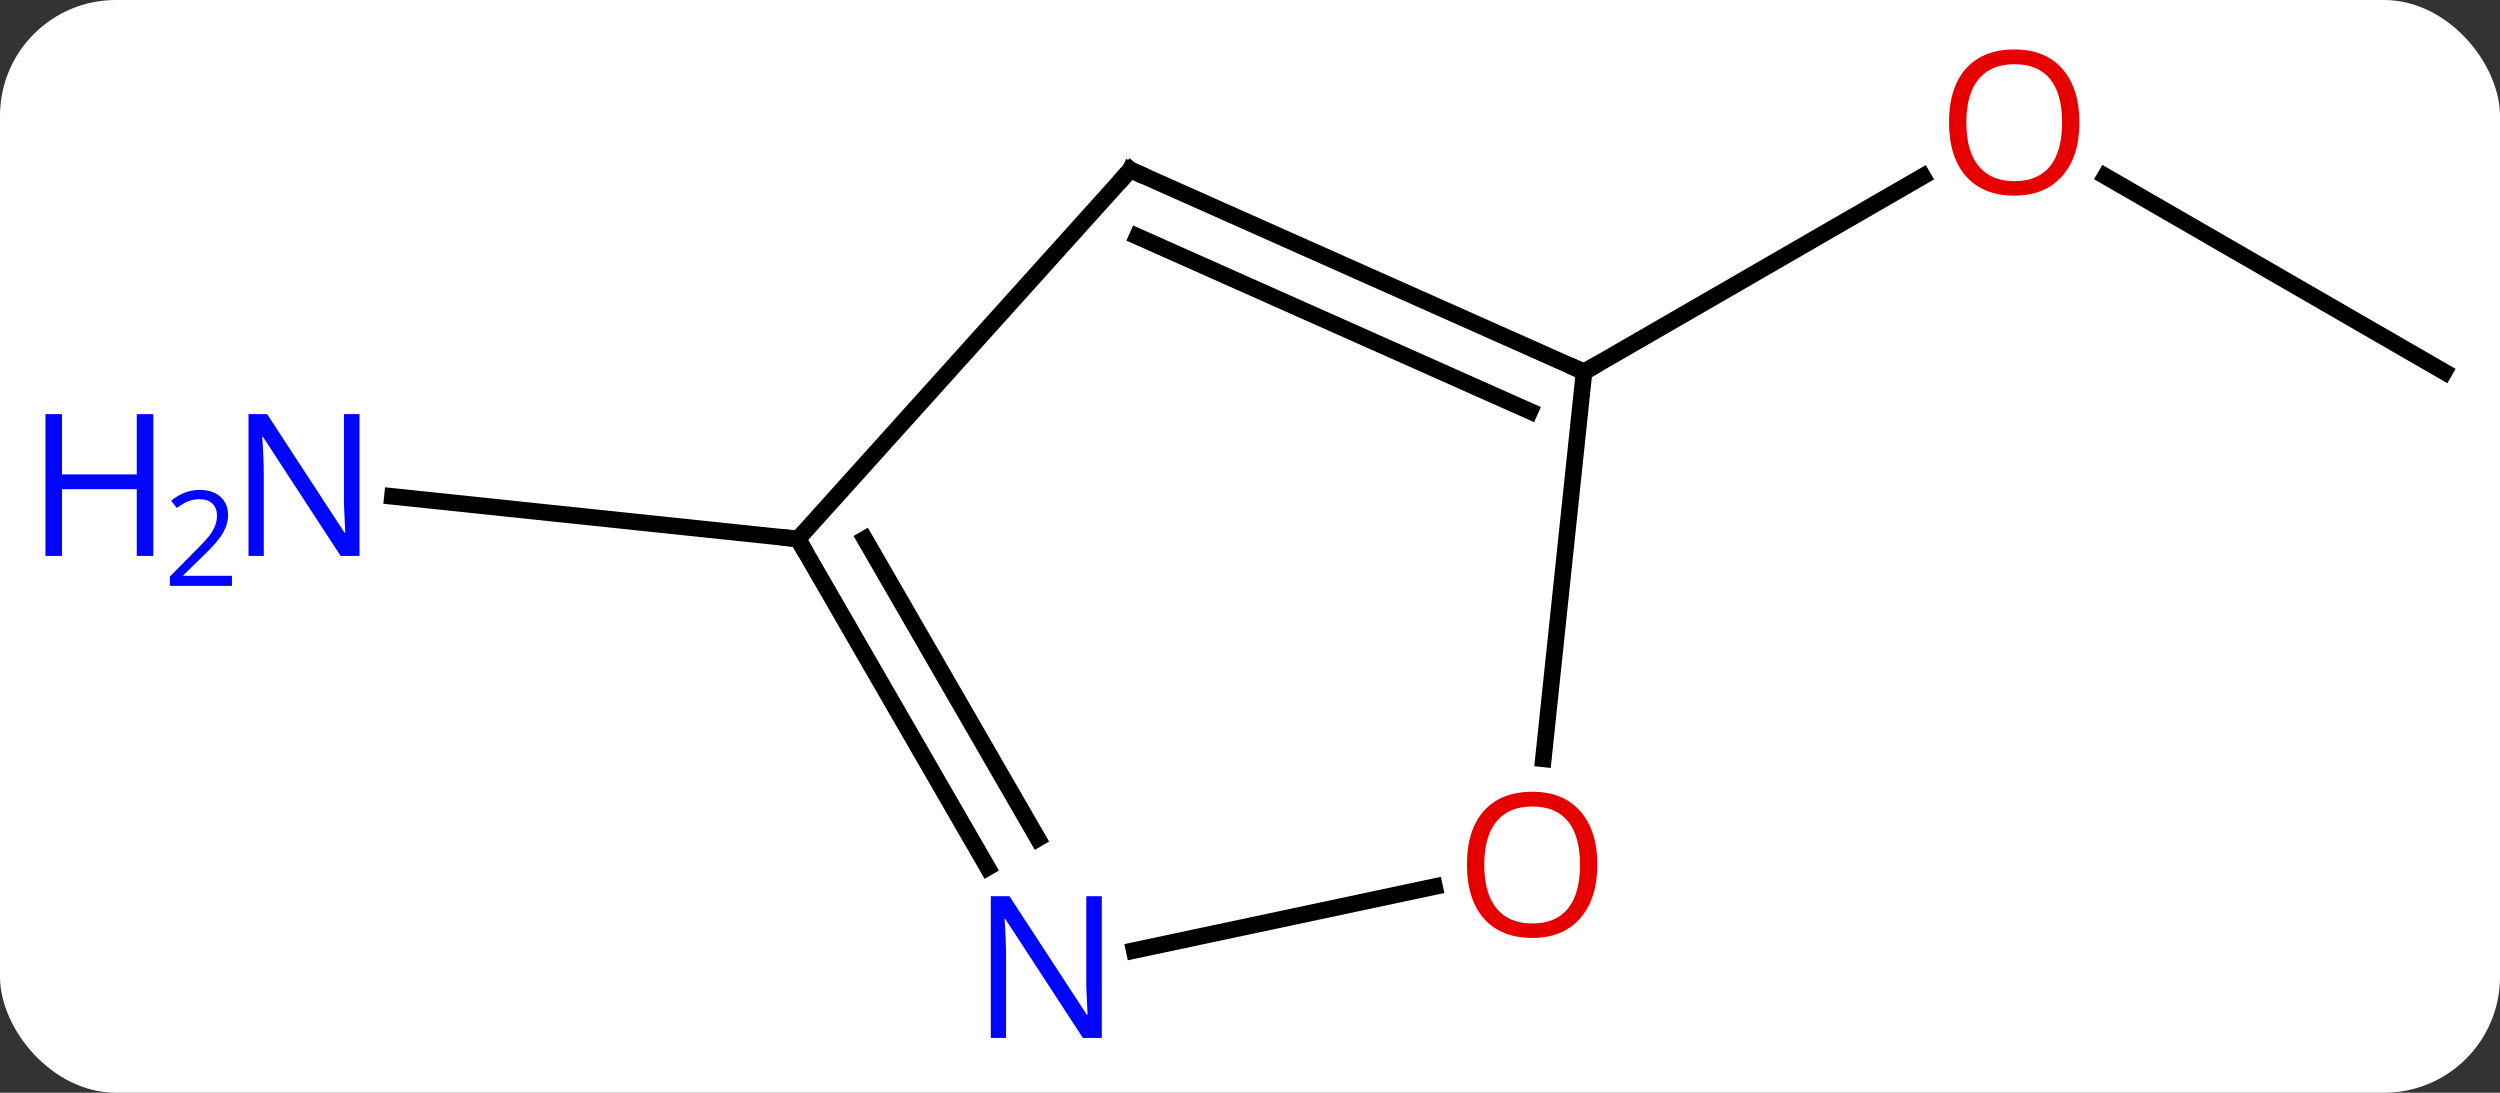 <svg width="151" viewBox="0 0 151 66" style="fill-opacity:1; color-rendering:auto; color-interpolation:auto; text-rendering:auto; stroke:black; stroke-linecap:square; stroke-miterlimit:10; shape-rendering:auto; stroke-opacity:1; fill:black; stroke-dasharray:none; font-weight:normal; stroke-width:1; font-family:'Open Sans'; font-style:normal; stroke-linejoin:miter; font-size:12; stroke-dashoffset:0; image-rendering:auto;" height="66" class="cas-substance-image" xmlns:xlink="http://www.w3.org/1999/xlink" xmlns="http://www.w3.org/2000/svg"><rect x="0" y="0" width="151" height="66" fill="#333333" stroke="none"/><svg class="cas-substance-single-component"><rect y="0" x="0" width="151" stroke="none" ry="7" rx="7" height="66" fill="white" class="cas-substance-group"/><svg y="0" x="0" width="151" viewBox="0 0 151 66" style="fill:black;" height="66" class="cas-substance-single-component-image"><svg><g><g transform="translate(83,33)" style="text-rendering:geometricPrecision; color-rendering:optimizeQuality; color-interpolation:linearRGB; stroke-linecap:butt; image-rendering:optimizeQuality;"><line y2="-10.536" y1="-22.357" x2="64.638" x1="44.163" style="fill:none;"/><line y2="-10.536" y1="-22.347" x2="12.678" x1="33.135" style="fill:none;"/><line y2="-0.444" y1="-3.018" x2="-34.803" x1="-59.297" style="fill:none;"/><line y2="-22.74" y1="-10.536" x2="-14.73" x1="12.678" style="fill:none;"/><line y2="-18.721" y1="-8.161" x2="-14.308" x1="9.408" style="fill:none;"/><line y2="12.833" y1="-10.536" x2="10.22" x1="12.678" style="fill:none;"/><line y2="-0.444" y1="-22.74" x2="-34.803" x1="-14.73" style="fill:none;"/><line y2="24.408" y1="20.552" x2="-14.495" x1="3.646" style="fill:none;"/><line y2="19.398" y1="-0.444" x2="-23.347" x1="-34.803" style="fill:none;"/><line y2="17.648" y1="-0.444" x2="-20.316" x1="-30.762" style="fill:none;"/></g><g transform="translate(83,33)" style="fill:rgb(230,0,0); text-rendering:geometricPrecision; color-rendering:optimizeQuality; image-rendering:optimizeQuality; font-family:'Open Sans'; stroke:rgb(230,0,0); color-interpolation:linearRGB;"><path style="stroke:none;" d="M42.596 -25.606 Q42.596 -23.544 41.556 -22.364 Q40.517 -21.184 38.674 -21.184 Q36.783 -21.184 35.752 -22.349 Q34.721 -23.513 34.721 -25.622 Q34.721 -27.716 35.752 -28.864 Q36.783 -30.013 38.674 -30.013 Q40.533 -30.013 41.564 -28.841 Q42.596 -27.669 42.596 -25.606 ZM35.767 -25.606 Q35.767 -23.872 36.51 -22.966 Q37.252 -22.059 38.674 -22.059 Q40.096 -22.059 40.822 -22.958 Q41.549 -23.856 41.549 -25.606 Q41.549 -27.341 40.822 -28.231 Q40.096 -29.122 38.674 -29.122 Q37.252 -29.122 36.51 -28.224 Q35.767 -27.325 35.767 -25.606 Z"/><path style="fill:rgb(0,5,255); stroke:none;" d="M-61.286 0.577 L-62.427 0.577 L-67.115 -6.61 L-67.161 -6.61 Q-67.068 -5.345 -67.068 -4.298 L-67.068 0.577 L-67.99 0.577 L-67.99 -7.985 L-66.865 -7.985 L-62.193 -0.829 L-62.146 -0.829 Q-62.146 -0.985 -62.193 -1.845 Q-62.24 -2.704 -62.224 -3.079 L-62.224 -7.985 L-61.286 -7.985 L-61.286 0.577 Z"/><path style="fill:rgb(0,5,255); stroke:none;" d="M-73.74 0.577 L-74.74 0.577 L-74.74 -3.454 L-79.255 -3.454 L-79.255 0.577 L-80.255 0.577 L-80.255 -7.985 L-79.255 -7.985 L-79.255 -4.345 L-74.74 -4.345 L-74.74 -7.985 L-73.74 -7.985 L-73.74 0.577 Z"/><path style="fill:rgb(0,5,255); stroke:none;" d="M-68.99 2.387 L-72.74 2.387 L-72.74 1.824 L-71.24 0.308 Q-70.552 -0.379 -70.333 -0.676 Q-70.115 -0.973 -70.005 -1.254 Q-69.896 -1.535 -69.896 -1.863 Q-69.896 -2.317 -70.169 -2.582 Q-70.443 -2.848 -70.943 -2.848 Q-71.286 -2.848 -71.607 -2.731 Q-71.927 -2.613 -72.318 -2.317 L-72.661 -2.754 Q-71.88 -3.41 -70.943 -3.41 Q-70.146 -3.41 -69.685 -2.996 Q-69.224 -2.582 -69.224 -1.895 Q-69.224 -1.348 -69.529 -0.817 Q-69.833 -0.285 -70.677 0.527 L-71.927 1.746 L-71.927 1.777 L-68.99 1.777 L-68.99 2.387 Z"/></g><g transform="translate(83,33)" style="stroke-linecap:butt; font-size:8.4px; text-rendering:geometricPrecision; color-rendering:optimizeQuality; image-rendering:optimizeQuality; font-family:'Open Sans'; color-interpolation:linearRGB; stroke-miterlimit:5;"><path style="fill:none;" d="M12.221 -10.739 L12.678 -10.536 L13.111 -10.786"/><path style="fill:none;" d="M-14.273 -22.537 L-14.73 -22.74 L-15.065 -22.368"/><path style="fill:rgb(230,0,0); stroke:none;" d="M13.477 19.229 Q13.477 21.291 12.438 22.471 Q11.399 23.651 9.556 23.651 Q7.665 23.651 6.634 22.486 Q5.603 21.322 5.603 19.213 Q5.603 17.119 6.634 15.971 Q7.665 14.822 9.556 14.822 Q11.415 14.822 12.446 15.994 Q13.477 17.166 13.477 19.229 ZM6.649 19.229 Q6.649 20.963 7.392 21.869 Q8.134 22.776 9.556 22.776 Q10.977 22.776 11.704 21.877 Q12.431 20.979 12.431 19.229 Q12.431 17.494 11.704 16.604 Q10.977 15.713 9.556 15.713 Q8.134 15.713 7.392 16.611 Q6.649 17.51 6.649 19.229 Z"/><path style="fill:none;" d="M-34.553 -0.011 L-34.803 -0.444 L-35.3 -0.496"/><path style="fill:rgb(0,5,255); stroke:none;" d="M-16.451 29.692 L-17.592 29.692 L-22.28 22.505 L-22.326 22.505 Q-22.233 23.77 -22.233 24.817 L-22.233 29.692 L-23.155 29.692 L-23.155 21.13 L-22.03 21.13 L-17.358 28.286 L-17.311 28.286 Q-17.311 28.13 -17.358 27.27 Q-17.405 26.411 -17.389 26.036 L-17.389 21.13 L-16.451 21.13 L-16.451 29.692 Z"/></g></g></svg></svg></svg></svg>